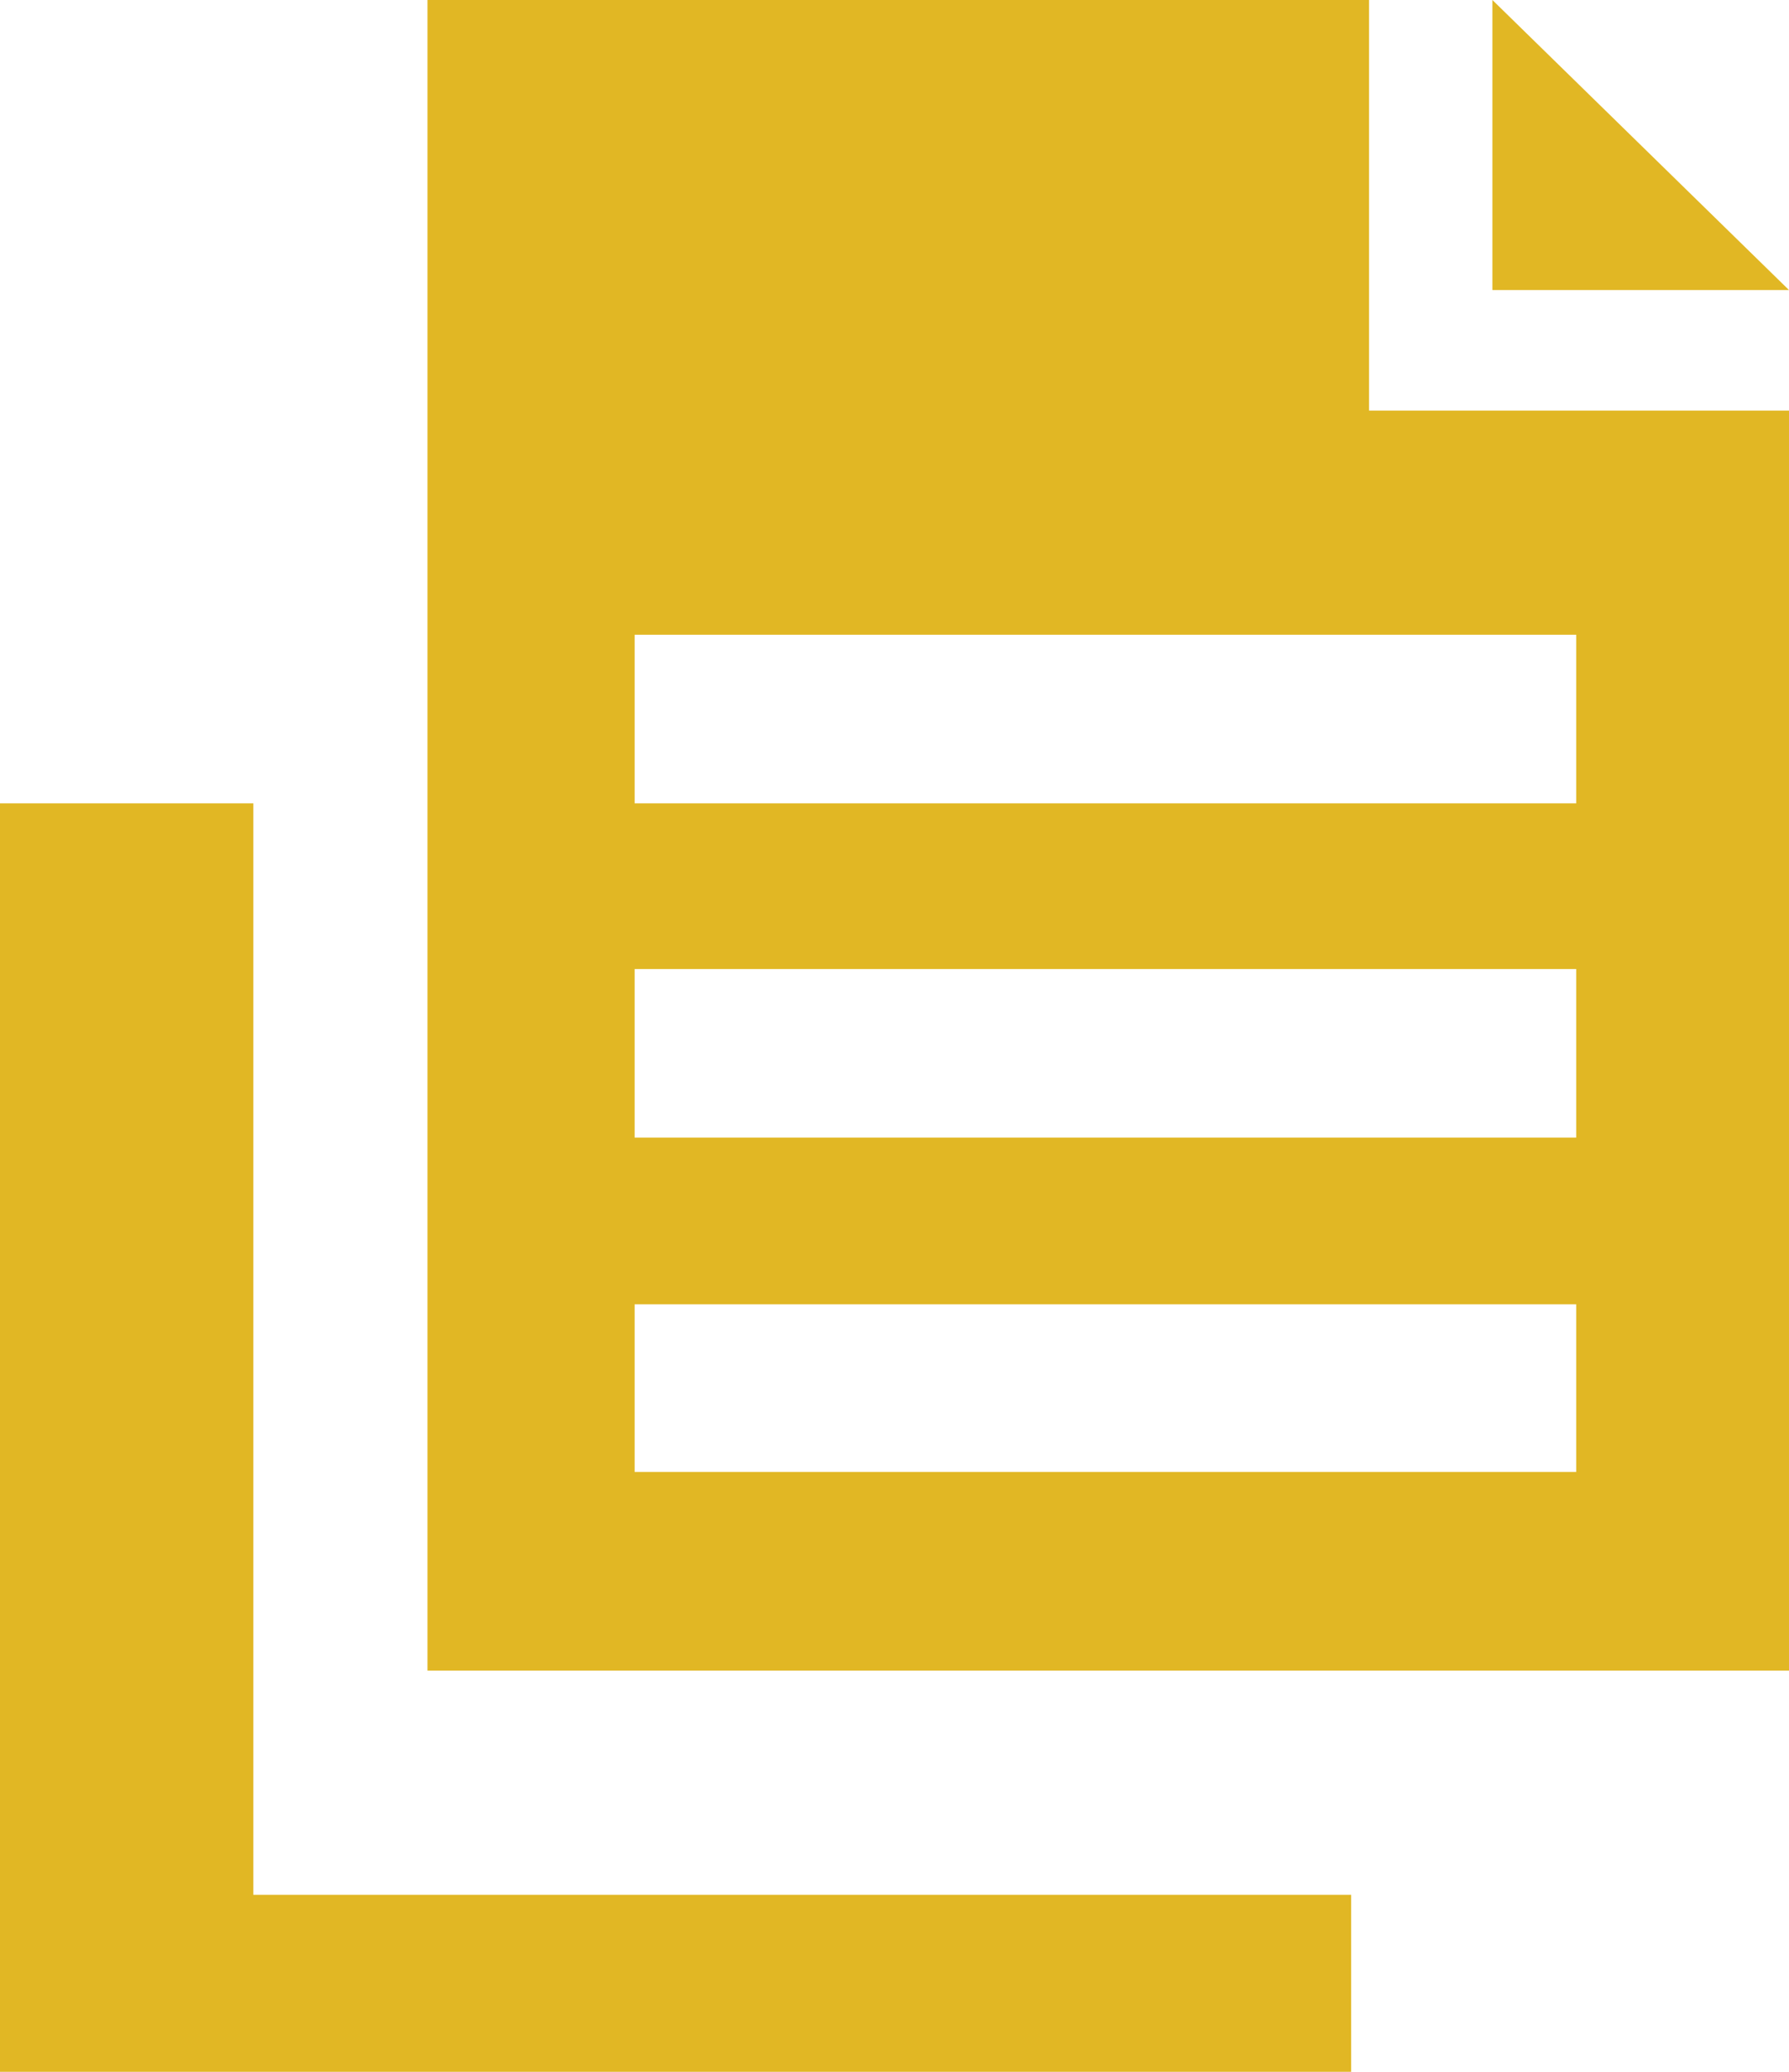 <svg xmlns="http://www.w3.org/2000/svg" viewBox="0 0 19 22"><defs><style>.cls-1{fill:#e1b724;}</style></defs><g id="Layer_2" data-name="Layer 2"><g id="Layer_1-2" data-name="Layer 1"><g id="icon_w2g_forms" data-name="icon w2g forms"><path id="Path_27465" data-name="Path 27465" class="cls-1" d="M15.85,0V3.08H19Z"/><path id="Path_27466" data-name="Path 27466" class="cls-1" d="M2.69,8.53H0V22H14.35V20.12H2.69Z"/><path id="Path_27467" data-name="Path 27467" class="cls-1" d="M14.54,0h-10V17.74H19V4.36H14.54Zm2.2,15.63h-10V13.85h10Zm0-3.55h-10V10.29h10Zm0-5.34V8.53h-10V6.74Z"/></g></g></g></svg>